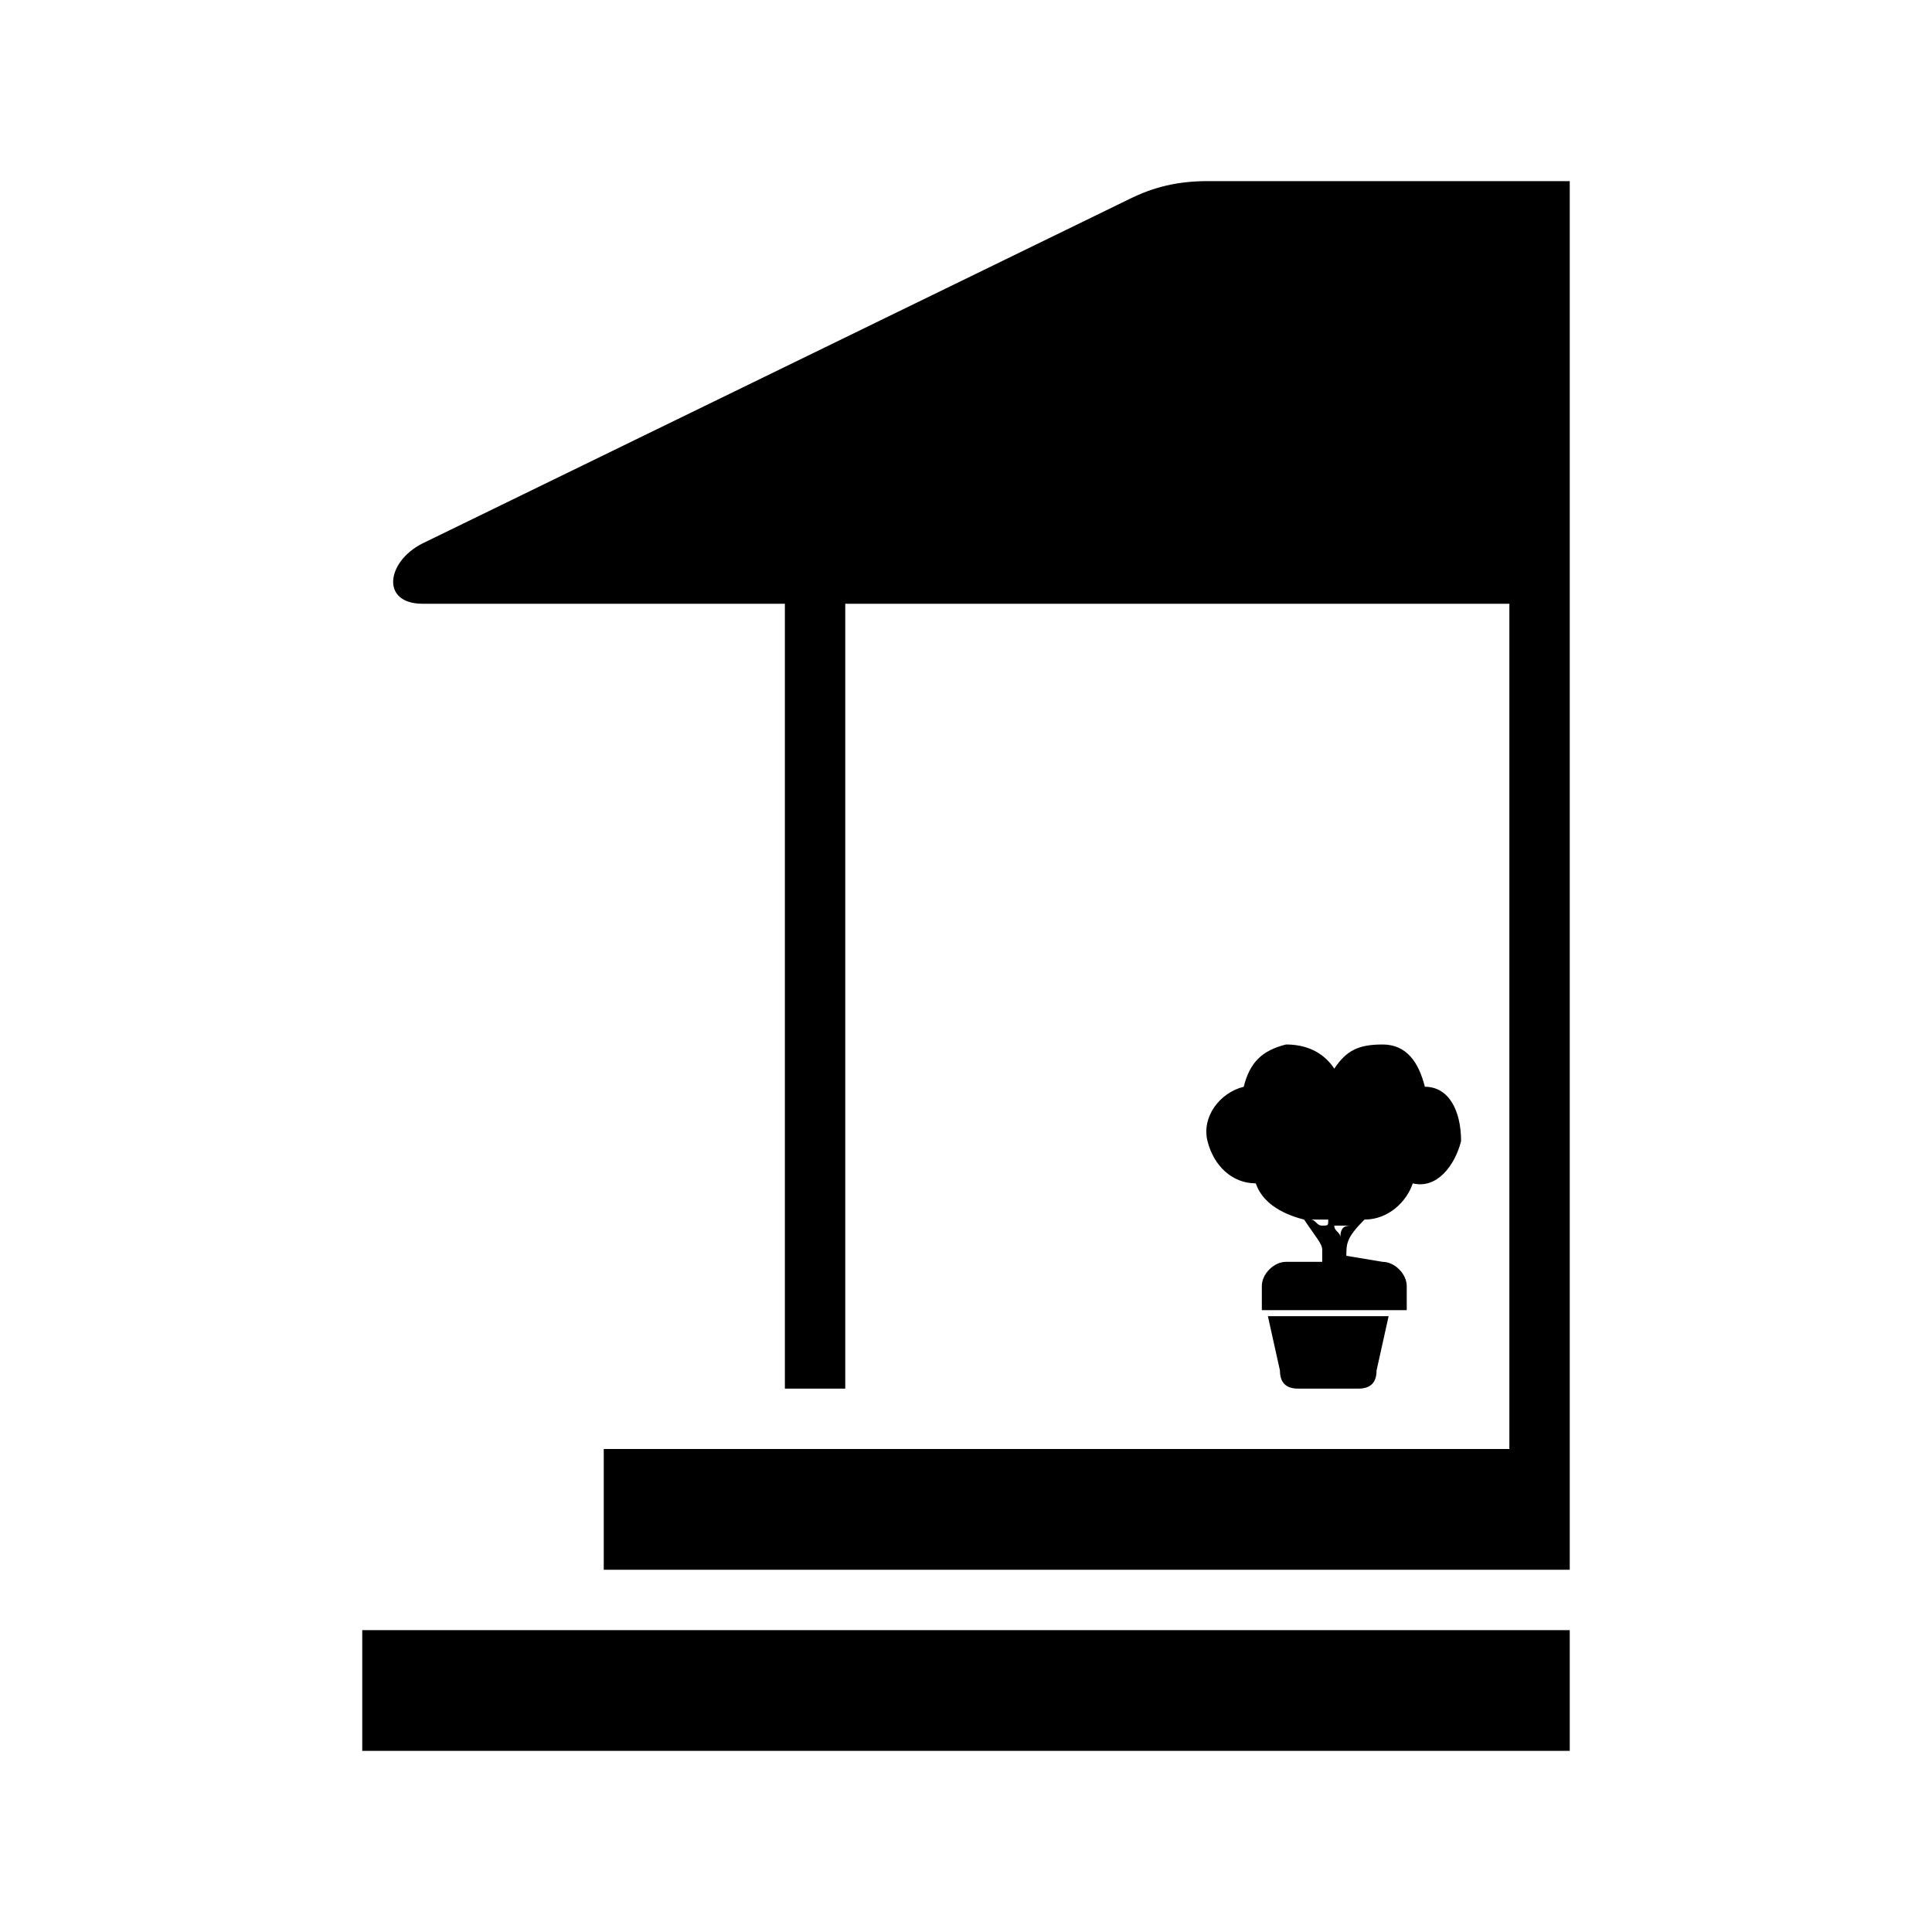 <?xml version="1.0" encoding="iso-8859-1"?>
<!-- Generator: Adobe Illustrator 18.0.0, SVG Export Plug-In . SVG Version: 6.00 Build 0)  -->
<!DOCTYPE svg PUBLIC "-//W3C//DTD SVG 1.1//EN" "http://www.w3.org/Graphics/SVG/1.1/DTD/svg11.dtd">
<svg version="1.1" id="Ebene_1" xmlns="http://www.w3.org/2000/svg" xmlns:xlink="http://www.w3.org/1999/xlink" x="0px" y="0px"
	 viewBox="0 0 32 32" style="enable-background:new 0 0 32 32;" xml:space="preserve">
<path style="fill-rule:evenodd;clip-rule:evenodd;" d="M6,27h20v2H6V27z M25,3L25,3l-5,0c-0.5,0-0.9,0.1-1.3,0.3L7,9
	c-0.6,0.3-0.7,1,0,1h18v14H10v2h16v-1.8V24V3H25z M14,10l-1,0v13h1V10z M22.3,20.8C22.3,20.8,22.3,20.8,22.3,20.8l0.6,0.1
	c0.2,0,0.4,0.2,0.4,0.4v0.4h-1.2h0h-1.2v-0.4c0-0.2,0.2-0.4,0.4-0.4h0.6c0,0,0-0.1,0-0.1c0,0,0,0,0-0.1c0-0.1-0.1-0.2-0.3-0.5
	c0,0,0,0,0,0c-0.4-0.1-0.7-0.3-0.8-0.6c-0.4,0-0.7-0.3-0.8-0.7c-0.1-0.4,0.2-0.8,0.6-0.9c0,0,0,0,0,0c0.1-0.4,0.3-0.6,0.7-0.7
	c0.3,0,0.6,0.1,0.8,0.4c0.2-0.3,0.4-0.4,0.8-0.4c0.4,0,0.6,0.3,0.7,0.7c0,0,0,0,0,0c0.4,0,0.6,0.4,0.6,0.9c-0.1,0.4-0.4,0.8-0.8,0.7
	c-0.1,0.3-0.4,0.6-0.8,0.6c0,0,0,0,0,0C22.3,20.5,22.3,20.6,22.3,20.8C22.3,20.7,22.3,20.8,22.3,20.8z M22,20.2c-0.1,0-0.1,0-0.2,0
	c0,0-0.1,0-0.1,0c0.1,0,0.1,0.1,0.2,0.1C22,20.3,22,20.3,22,20.2z M22.4,20.3c0,0-0.1,0-0.1,0c-0.1,0-0.1,0-0.2,0
	c0,0.1,0.1,0.1,0.1,0.2C22.2,20.3,22.3,20.3,22.4,20.3z M22,21.8h-1l0.2,0.9c0,0.2,0.1,0.3,0.3,0.3H22h0h0.5c0.2,0,0.3-0.1,0.3-0.3
	l0.2-0.9H22L22,21.8z"/>
</svg>
